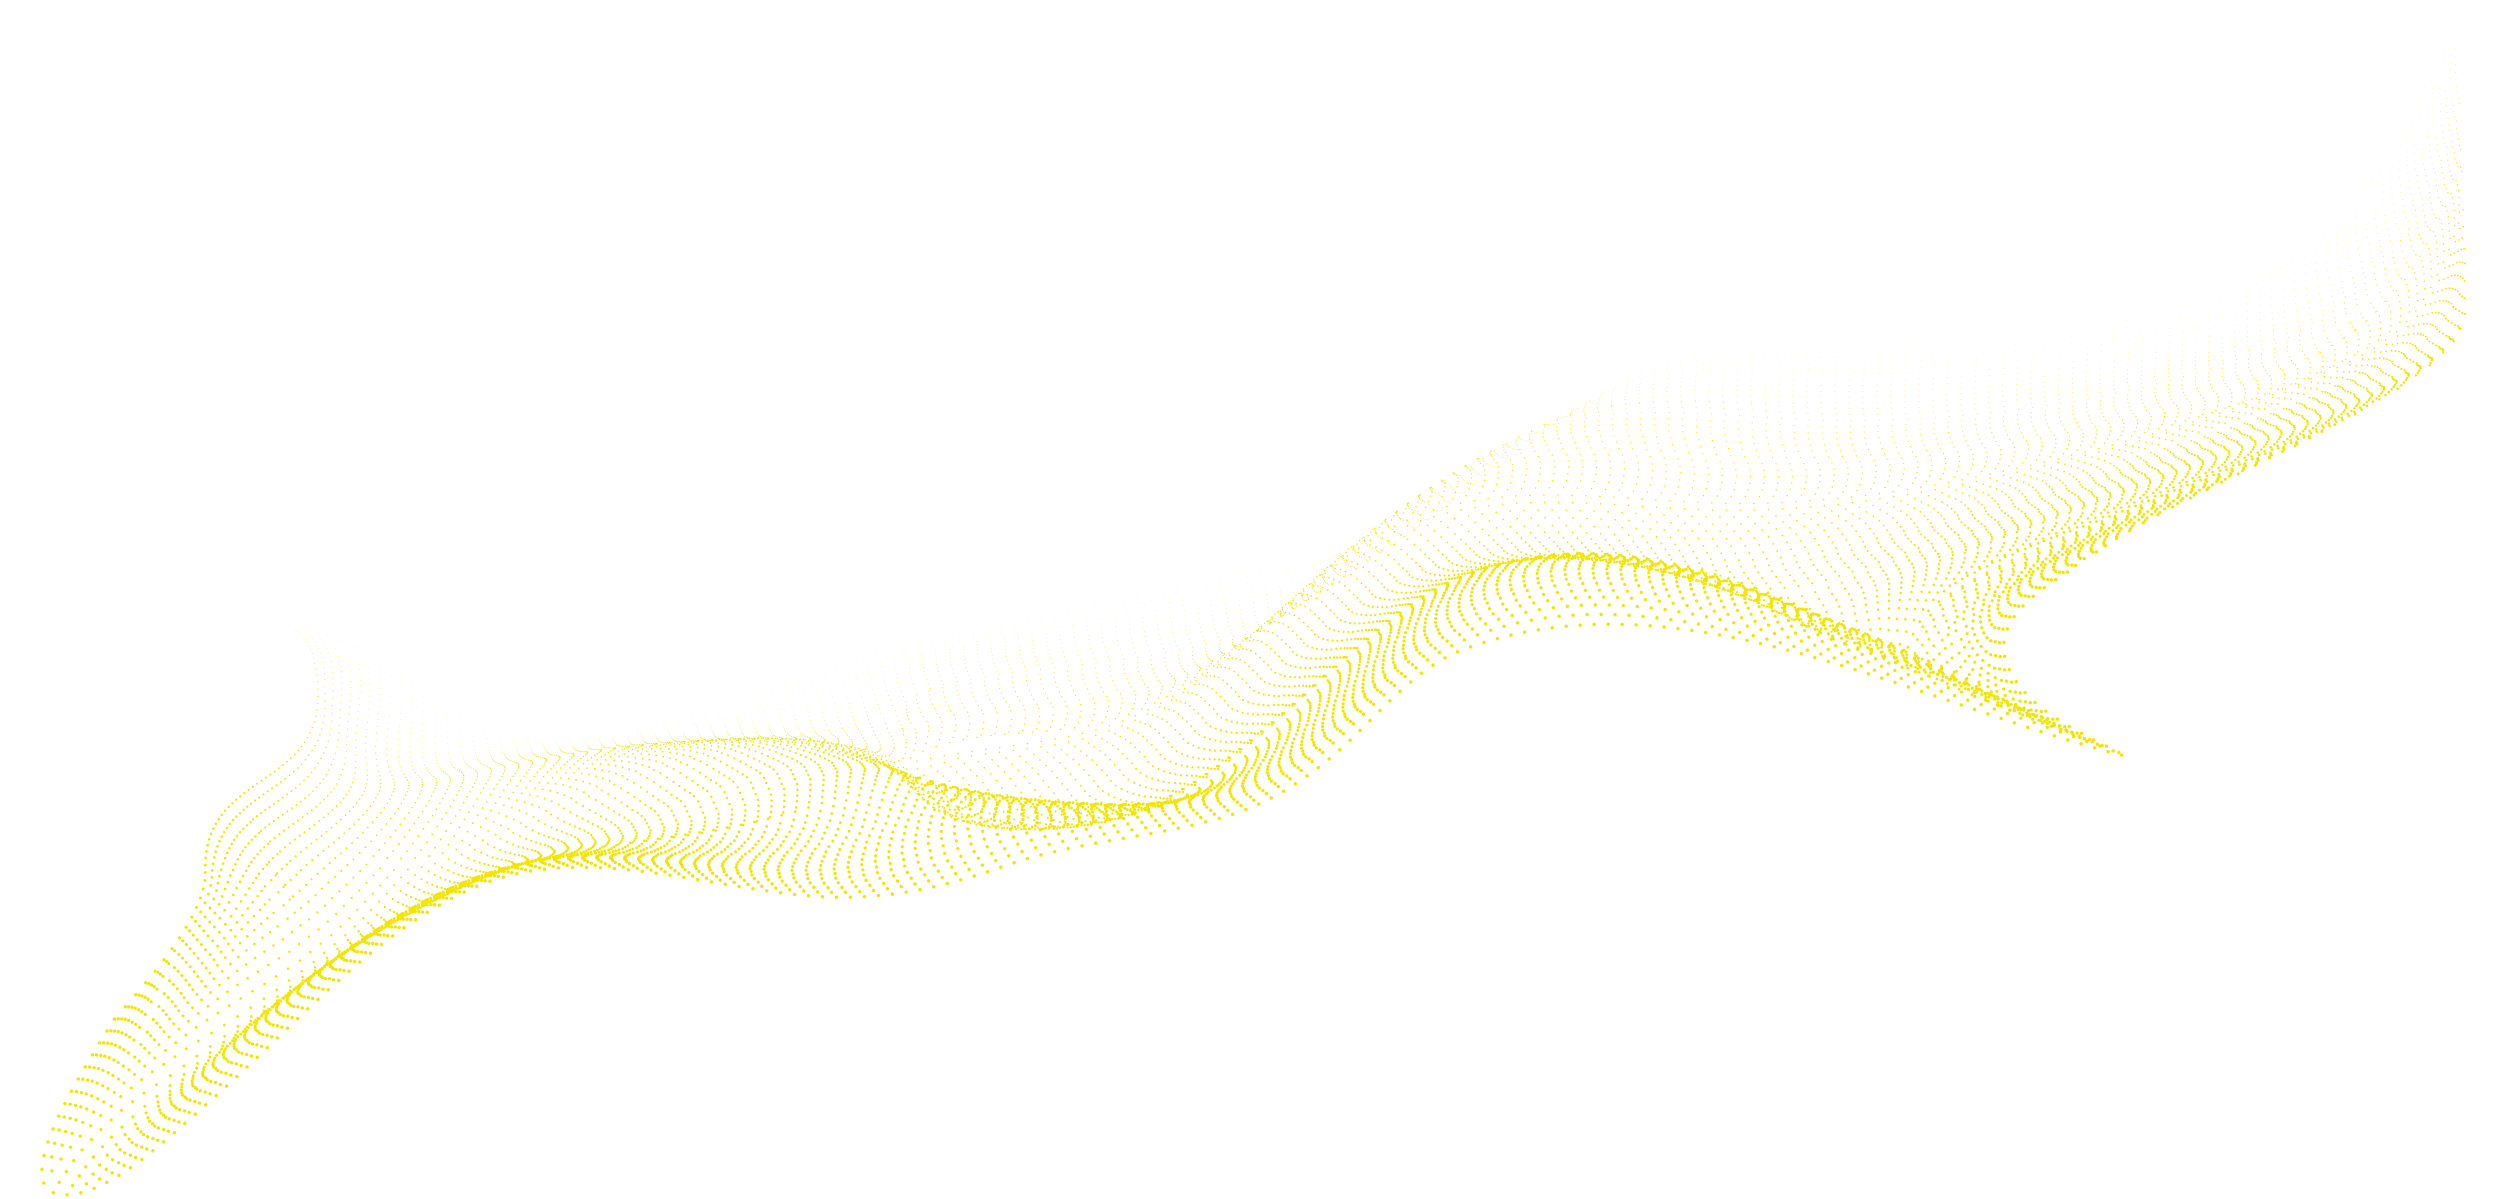<svg xmlns="http://www.w3.org/2000/svg" width="1428" height="685"><g fill="none" fill-rule="evenodd" stroke="#F3E500" stroke-linecap="round" stroke-linejoin="round" stroke-dasharray="0 7.998"><path stroke-width=".25" d="M163.602 356.59c37.635 7.262 60.808 26.043 91.848 46.767 46.024 30.726 117.951 13.21 164.695-1.994 32.924-10.708 63.64-27.602 99.027-32.207 29.581-3.85 58.097-11.835 86.778-19.85 50.04-13.985 101.755-19.545 151.633-32.926 65.055-17.453 110.526-66.744 167.157-98.06 62.497-34.562 148.107-18.275 217.854-24.083 58.688-4.886 114.107-16.543 162.514-51.504 45.823-33.095 81.288-82.417 97.967-136.548"/><path stroke-width=".275" d="M165.198 357.477c13.215 2.777 26.21 6.535 38.384 12.468 19.476 9.49 33.274 25.435 51.223 36.968 45.488 29.23 118.463 10.91 164.668-2.356 32.989-9.47 63.844-28.57 98.756-33.665 28.558-4.168 56.186-11.065 84.065-18.5 50.184-13.382 102.2-18.671 152.096-31.989 65.003-17.349 109.586-66.717 165.606-98.687 31.428-17.937 66.914-19.477 102.7-20.202 38.331-.775 76.692-.633 114.944-3.566 60.004-4.598 118.064-15.082 167.616-50.972 45.764-33.146 81.3-82.285 97.971-136.423"/><path stroke-width=".299" d="M166.765 358.436c12.676 2.945 25.098 7.044 36.59 13.221 19.031 10.232 32.448 27.195 50.58 38.52 44.856 28.021 119.065 8.763 164.622-2.761 33.028-8.355 63.806-28.823 98.003-34.574 27.707-4.66 54.734-10.477 81.995-17.419 51.047-13 104.348-17.9 154.857-31.814 63.692-17.541 106.962-66.446 161.549-98.553 30.651-18.027 65.662-19.71 100.779-20.36 38.003-.699 76.035-.333 113.98-2.903 61.932-4.196 124.44-13.263 175.668-50.555 45.69-33.261 81.319-82.13 97.993-136.318"/><path stroke-width=".324" d="M168.295 359.484c35.966 9.36 54.197 35.637 84.565 53.777 15.91 9.505 33.067 11.373 51.295 11.019 37.832-.735 77.038-6.256 113.252-14.322 25.616-5.705 48.7-15.263 72.695-26.49 8.418-3.94 16.595-6.845 25.694-8.665 26.41-5.28 52.663-10.002 78.89-16.384 51.027-12.417 104.434-17.026 154.817-30.868 63.652-17.489 106.119-66.519 160.164-99.203 31.531-19.068 67.836-20.084 104.105-20.58 37.615-.516 75.242-.126 112.806-2.536 62.086-3.983 127.518-12.122 178.978-49.695 45.608-33.3 81.317-82.085 97.975-136.252"/><path stroke-width=".349" d="M169.781 360.637c34.768 10.225 51.904 38.338 81.807 55.493 15.643 8.974 32.65 10.17 50.336 9.622 38.088-1.177 77.341-6.343 114.116-13.546 26.14-5.12 50.688-12.573 74.533-25.266 8.02-4.269 15.696-7.893 24.532-10.042 24.923-6.059 50.595-9.695 75.635-15.514 50.898-11.832 104.413-16.047 154.533-29.929 63.623-17.623 105.276-66.596 158.871-99.857 30.78-19.1 66.628-20.307 102.276-20.724 38.906-.455 77.816.187 116.677-2.183 62.018-3.784 131.095-11.03 182.593-48.838 45.526-33.422 81.33-81.994 97.995-136.203"/><path stroke-width=".373" d="M171.215 361.918c33.356 11.145 49.483 40.768 78.915 56.92 14.826 8.136 31.176 8.942 47.727 8.34 38.874-1.414 78.838-6.501 116.614-13 26.525-4.563 53.32-10.186 77.173-23.805 7.78-4.443 14.79-8.901 23.46-11.388 23.145-6.644 48.06-9.413 71.59-14.654 51.553-11.485 106.309-15.056 156.806-29.711 62.224-18.059 102.711-66.604 154.929-99.81 30.447-19.362 66.323-20.556 101.798-20.874 38.867-.35 77.732.483 116.565-1.668 62.498-3.461 137.015-9.627 189.05-48.063 45.426-33.554 81.322-81.955 97.996-136.19"/><path stroke-width=".398" d="M172.59 363.34c31.77 12.109 46.953 42.792 75.917 57.98 14.603 7.657 30.833 7.893 46.928 7.113 39.092-1.893 79.043-6.758 117.28-12.536 26.169-3.956 55.691-7.782 79.272-21.4 7.71-4.454 14.052-10.091 22.544-13.13 21.232-7.598 46.116-9.413 68.116-14.113 51.306-10.964 105.903-14.216 156.08-28.793 62.21-18.075 102.023-66.811 153.822-100.47 29.788-19.356 65.186-20.761 100.103-21.008 38.347-.272 76.692.783 115.016-1.039 63.834-3.034 144.917-8.063 198.343-47.35 45.387-33.376 81.36-82.143 97.978-136.214"/><path stroke-width=".423" d="M173.9 364.923c30.034 13.086 44.293 44.518 72.841 58.667 14.924 7.396 31.527 6.988 47.756 5.91 38.788-2.573 78.12-7.053 116.29-12.12 26.178-3.476 57.702-5.96 81.545-19.128 7.836-4.326 13.924-11.02 22.243-14.539 19.253-8.14 43.732-9.39 64.05-13.555 50.123-10.275 103.162-13.473 152.287-27.087 63.634-17.634 103.428-67.698 155.624-101.923 30.611-20.072 67.26-21.079 103.438-21.163 36.144-.083 72.277 1.012 108.412-.423 66.042-2.626 151.57-7.257 207.721-46.554 45.673-31.964 81.663-83.009 98.035-136.264"/><path stroke-width=".447" d="M175.134 366.686c28.2 14.06 41.58 45.841 69.694 59.063 14.744 6.935 31.262 6.048 47.1 4.817 38.945-3.028 78.255-7.413 116.775-11.917 26.457-3.092 58.506-4.655 83.098-16.632 8.451-4.116 14.138-11.391 22.351-15.594 17.286-8.849 41.676-9.649 60.408-13.35 49.742-9.829 102.452-12.68 151.142-26.207 63.654-17.685 102.85-67.986 154.723-102.58 30.018-20.02 66.16-21.269 101.851-21.281 37.242-.014 74.455 1.324 111.69-.063 67.185-2.503 153.743-7.453 211.875-45.476 46.177-30.204 82.332-83.91 98.453-136.358"/><path stroke-width=".472" d="M176.287 368.645c26.256 15.003 38.828 46.825 66.484 59.161 14.003 6.247 29.856 5.206 44.743 3.933 39.677-3.399 79.558-7.944 118.962-12.014 27.258-2.814 59.568-3.767 85.362-14.614 9.449-3.974 14.158-11.056 22.43-16.059 15.383-9.3 39.08-9.774 56.198-13.049 48.347-9.246 99.477-12.029 146.926-24.568 65.193-17.228 104.352-68.478 156.853-104.025 29.508-19.98 65.11-21.46 100.356-21.394 38.256.073 76.486 1.69 114.74.34 69.281-2.445 153.94-8.574 215.248-44.452 47.359-27.715 83.892-84.594 99.857-136.433"/><path stroke-width=".496" d="M177.351 370.82c24.304 15.79 36.089 47.407 63.264 58.88 13.87 5.855 29.664 4.434 44.25 3.02 39.778-3.853 79.586-8.449 119.256-12.091 28.05-2.576 59.81-3.27 86.845-12.47 10.966-3.732 14.485-10.047 23.059-16.034 13.956-9.743 36.323-10.192 52.43-13.183 47.845-8.883 98.504-11.3 145.414-23.745 65.238-17.307 103.88-68.843 156.159-104.67 28.98-19.86 64.177-21.615 98.956-21.502 37.587.123 75.14 1.929 112.733.884 72.999-2.03 157.036-9.357 222.979-43.564 48.87-25.351 85.968-84.774 101.903-136.511"/><path stroke-width=".521" d="M178.319 373.228c22.237 16.538 33.442 47.593 60.062 58.22 14.332 5.719 30.687 3.662 45.593 2.014 39.252-4.338 78.374-8.847 117.68-12.084 28.81-2.373 60.133-2.945 88.27-10.523 12.356-3.328 15.078-8.623 23.99-15.441 13.085-10.013 32.85-10.658 48.59-13.51 47.292-8.567 97.4-10.61 143.734-22.957 65.285-17.399 103.462-69.252 155.57-105.303 56.035-38.77 142.775-18.853 208.311-20.217 75.954-1.581 160.215-9.896 229.798-42.672 50.902-23.977 88.574-83.773 104.834-136.56"/><path stroke-width=".546" d="M179.183 375.887c20.134 17.14 30.888 47.455 56.861 57.251 14.248 5.374 30.562 3.035 45.25 1.257 39.296-4.753 78.3-9.444 117.795-12.399 34.428-2.578 87.437 2.664 114.084-21.795 12.44-11.418 28.804-12.331 45.514-15.307 47.643-8.488 98.154-9.919 144.636-23.06 63.862-18.054 101.167-69.428 152.29-105.067 56.286-39.238 143.655-18.697 209.649-19.94 76.876-1.449 160.12-10.723 231.3-41.655 53.345-23.183 91.53-82.044 108.341-136.615"/><path stroke-width=".57" d="M179.938 378.815c18.014 17.564 28.49 46.928 53.67 55.971 13.618 4.89 29.178 2.57 43.14.802 39.94-5.06 79.51-10.307 119.694-13.088 30.42-2.105 61.584-2.894 91.815-7.333 11.376-1.67 17.244-3.82 25.248-11.027 12.483-11.24 23.44-13.038 41.406-16.21 47.009-8.3 96.8-9.324 142.65-22.364C761.467 347.391 798.418 295.65 849.48 259.9c56.594-39.623 144.468-18.478 210.837-19.63 77.664-1.35 159.593-11.603 232.114-40.713 56.243-22.576 95.117-79.677 112.625-136.637"/><path stroke-width=".595" d="M180.572 382.03c15.943 17.806 26.264 46.021 50.566 54.304 13.593 4.633 29.121 2.125 42.964.239 39.927-5.44 79.44-11.037 119.626-13.66 31.17-2.034 62.837-2.799 93.99-6.02 10.818-1.117 18.352-1.939 26.238-9.075 4.384-3.97 3.802-7.533 10.093-10.792 7.71-3.994 18.758-4.52 27.144-6.005 47.302-8.37 97.577-8.66 143.54-22.502 62.047-18.685 98.808-70.455 148.703-105.468 55.901-39.228 141.862-18.61 207.425-19.274 79.376-.805 162.362-11.59 236.926-39.827 59.423-22.503 99.008-76.777 117.422-136.67"/><path stroke-width=".62" d="M181.08 385.55c13.881 17.888 24.288 44.76 47.578 52.249 14.13 4.545 30.255 1.695 44.512-.438 39.313-5.883 78.209-11.607 117.791-14.108 31.583-1.993 63.498-2.866 95.206-4.784 8.915-.538 20.593.053 27.575-6.586 4.115-3.913 3.358-8.14 8.802-11.702 6.509-4.257 17.735-4.692 25.125-6.017 46.592-8.355 95.986-8.182 141.288-21.92 62.088-18.829 98.616-71.007 148.56-106.02 55.349-38.801 139.254-18.676 204.087-18.954 80.94-.345 164.404-11.74 240.874-38.954 45.157-16.07 73.066-40.368 97.384-80.862 10.52-17.52 19.468-36.251 25.497-55.812"/><path stroke-width=".644" d="M181.456 389.393c11.756 17.776 22.65 43.106 44.66 49.875 14.156 4.353 30.278 1.418 44.493-.832 39.247-6.21 78.02-12.418 117.548-14.891 32.264-2.02 64.841-2.926 97.328-3.764 8.362-.216 21.61 1.391 28.357-4.639 3.406-3.044 2.577-7.865 6.333-11.02 5.802-4.876 17.15-5.459 24.188-6.755 44.763-8.24 92.122-7.84 135.86-20.502 63.926-18.508 100.397-71.701 151.528-107.438 55.801-39 139.79-18.494 205.111-18.682 80.646-.232 163.364-12.059 239.86-38.054 47.284-16.07 77.27-37.834 102.85-80.159 10.714-17.724 19.829-36.703 25.942-56.53"/><path stroke-width=".669" d="M181.69 393.578c10.292 17.413 20.92 40.879 41.83 47.17 13.511 4.067 29.058 1.36 42.616-.822 39.901-6.42 79.016-13.559 119.192-16.123 32.576-2.078 65.539-3.097 98.414-2.895 8.106.051 22.758 2.671 29.752-2.446 3.85-2.819 2.376-7.758 5.762-10.818 5.447-4.924 15.097-5.656 21.913-6.994 43.974-8.625 90.31-7.472 133.39-20.043 63.974-18.666 100.325-72.321 151.614-107.94 55.836-38.777 138.678-18.452 203.921-18.406 80.892.057 163.35-12.208 240.347-37.215 27.36-8.885 59.315-19.026 80.086-40.022 11.414-11.538 20.835-26.307 29.196-40.148 10.707-17.725 19.829-36.692 25.942-56.512"/><path stroke-width=".694" d="M181.719 397.828c9.532 16.921 19.094 38.482 39.238 44.365 13.59 3.968 29.161 1.28 42.76-1.003 39.797-6.68 78.706-14.475 118.775-17.14 31.805-2.114 64.158-3.317 96.31-2.317 8.292.259 27.124 4.585 34.729-.546 4.017-2.71 2.235-7.317 5.428-10.32 4.935-4.638 12.84-5.533 19.143-6.851 42.133-8.82 86.237-7.228 127.783-18.767 66.037-18.338 102.282-73.044 154.927-109.304 56.364-38.819 138.987-18.19 204.751-18.13 80.27.074 161.49-12.612 238.127-36.431 28.623-8.897 62.987-18.928 85.797-39.483 12.543-11.303 22.213-27.041 30.848-41.441 10.493-17.505 19.455-36.201 25.482-55.734"/><path stroke-width=".718" d="M181.494 401.826c8.845 16.552 17.46 36.268 36.96 41.795 14.359 4.069 30.58 1.157 44.9-1.438 38.93-7.056 77.084-15.089 116.311-17.875 32.005-2.274 64.728-3.5 97.136-1.895 7.962.395 28.866 5.886 36.274 1.418 4.366-2.633 2.232-6.129 5.304-9.12 4.773-4.65 10.47-5.697 16.936-7.243 41.065-9.817 84.376-7.024 125.146-18.446 66.074-18.509 102.337-73.733 155.242-109.75 56.018-38.134 136.33-18.404 201.506-17.899 80.661.626 162.218-12.416 239.389-35.636 31.168-9.38 67.144-19.758 92.941-40.605 13.245-10.704 22.757-26.559 31.394-41.068 10.29-17.286 19.095-35.723 25.036-54.977"/><path stroke-width=".743" d="M181.03 405.586c8.189 16.264 15.974 34.218 34.897 39.52 14.494 4.064 30.766 1.271 45.206-1.432 38.776-7.259 76.663-16.071 115.725-19.079 32.178-2.476 65.238-3.749 97.868-1.656 8.424.54 29.882 6.991 37.825 3.184 8.813-4.223 7.286-11.623 20.21-15.105 39.875-10.744 82.55-6.93 122.435-18.204 66.111-18.686 102.461-74.446 155.68-110.161 55.722-37.397 133.781-18.528 198.395-17.706 80.887 1.028 162.283-12.343 239.832-34.886 53.3-15.496 102.187-31.84 131.536-80.9 10.473-17.508 19.454-36.185 25.483-55.713"/><path stroke-width=".768" d="M180.34 409.12c7.565 16.07 14.678 32.35 33.1 37.516 14.65 4.107 30.994 1.485 45.595-1.324 38.597-7.428 76.192-17.094 115.054-20.379 31.213-2.637 63.473-3.993 95.196-1.858 11.735.79 29.247 6.896 40.791 4.805 9.975-1.807 8.925-9.377 20.456-13.2 39.007-12.93 82.932-7.06 122.515-19.012 64.582-19.503 100.664-74.8 153.315-109.575 55.888-36.913 132.65-18.523 197.248-17.52 80.19 1.243 160.715-12.405 237.712-34.183 53.667-15.18 109.598-30.853 139.47-80.863 10.462-17.517 19.45-36.188 25.482-55.719"/><path stroke-width=".792" d="M179.436 412.443c6.953 15.988 13.596 30.58 31.516 35.804 15.418 4.495 32.718 1.569 48.057-1.498 37.733-7.545 74.403-17.838 112.361-21.408 31.277-2.94 63.787-4.376 95.652-2.016 13.417.994 29.012 6.563 42.266 6 11.698-.497 7.652-5.819 19.214-10.873 11.558-5.05 27.455-4.936 39.765-6.397 26.845-3.19 53.91-4.63 79.915-12.556 64.613-19.69 100.95-75.526 154.012-109.902 57.477-37.237 135.402-17.95 201.537-17.28 77.417.78 155.141-12.99 229.556-33.592 53.129-14.71 117.16-29.957 147.232-80.107 10.637-17.738 19.789-36.65 25.907-56.448"/><path stroke-width=".817" d="M178.334 415.567c6.296 15.945 12.758 29.133 30.247 34.337 15.626 4.65 33.037 2.008 48.62-1.177 37.507-7.667 73.83-18.93 111.52-22.886 31.307-3.284 64.02-4.834 96-2.342 14.851 1.156 29.119 5.455 43.722 7.006 13.75 1.462 6.405-1.789 18.32-8.157 10.227-5.463 26.612-5.097 37.796-6.441 26.557-3.193 53.291-4.637 79.007-12.545 64.647-19.885 101.316-76.262 154.839-110.19 57.261-36.298 132.903-18.146 198.504-17.163 76.957 1.153 154.047-12.93 228.095-32.973 53.297-14.427 125.789-29.798 156.11-80.775 10.43-17.535 19.428-36.2 25.465-55.731"/><path stroke-width=".842" d="M177.045 418.506c5.643 15.88 12.124 28.022 29.246 33.143 15.936 4.766 33.321 2.573 49.268-.744 37.257-7.753 73.218-20.062 110.592-24.453 47.808-5.619 94.53-5.1 142.223 5.256 13.924 3.023 5.908 1.372 16.886-5.343 9.456-5.782 26.41-5.394 36.77-6.663 27.014-3.305 54.197-4.786 80.264-13.32 62.754-20.544 99.935-76.86 152.73-109.556 57.48-35.596 131.742-18.157 197.316-17.055 75.652 1.272 151.375-13.029 224.216-32.419 52.817-14.06 134.208-29.74 164.71-80.702 10.473-17.496 19.431-36.246 25.465-55.759"/><path stroke-width=".866" d="M175.584 421.274c5.01 15.958 11.735 27.003 28.51 32.224 16.176 5.034 33.737 3.235 50.002-.197 36.987-7.805 72.567-21.222 109.582-26.107 44.722-5.901 99.235-10.793 143.804 5.283 15.077 5.437 5.888 3.192 16.68-1.947 33.695-16.04 78.527-8.475 114.088-20.224 62.828-20.758 100.467-77.556 153.835-109.743 57.29-34.552 129.494-18.377 194.543-17.012 74.687 1.566 149.405-12.972 221.344-31.871 38.749-10.18 77.597-21.792 114.304-38 23.088-10.195 45.981-21.398 59.574-43.358 10.534-17.018 19.105-35.939 25.033-55.068"/><path stroke-width=".891" d="M173.963 423.882c4.356 16.082 11.606 26.226 28.041 31.582 16.43 5.354 34.2 4.01 50.823.467 36.695-7.82 71.883-22.412 108.49-27.843 43.982-6.524 101.406-12.763 145.232 4.955 2.446.99 9.729 6.605 12.417 6.415 1.97-.138 2.047-4.063 4.447-4.616 36.355-8.388 75.581-8.721 111.131-20.575 62.913-20.977 101.084-78.241 155.076-109.879 57.538-33.715 128.479-18.401 193.48-16.972 72.956 1.605 145.91-13.144 216.194-31.423 39.507-10.275 78.993-21.994 116.678-37.809 23.718-9.954 51.19-21.348 66.032-43.458 11.004-16.39 19.192-36.268 25.032-55.111"/><path stroke-width=".915" d="M172.196 426.345c3.57 16.242 11.831 25.732 27.84 31.22 16.698 5.724 34.709 4.898 51.729 1.249 36.385-7.803 71.172-23.636 107.318-29.66 43.775-7.295 102.773-14.257 146.496 4.279 9.712 4.117 10.735 6.355 17.472 5.867 9.232-.665 20.96-6.114 30.702-7.465 26.086-3.617 52.278-5.093 77.454-13.565 63.014-21.203 101.788-78.908 156.453-109.96 57.772-32.817 127.527-18.428 192.463-16.967 71.023 1.597 142.028-13.363 210.445-31.038 40.117-10.364 80.132-22.164 118.62-37.613 24.503-9.838 56.28-21.47 72.77-43.538 11.621-15.555 19.492-36.67 25.23-55.177"/><path stroke-width=".94" d="M170.296 428.676c2.867 16.435 12.257 25.478 27.906 31.138 16.976 6.138 35.267 5.903 52.723 2.151 36.058-7.748 70.441-24.895 106.066-31.552 43.395-8.109 105.158-16.322 148.61 3.683 7.12 3.279 12.013 8.726 18.039 9.204 5.72.455 18.792-5.835 25.416-6.876 25.582-4.017 51.315-5.11 76.15-13.094 64.685-20.793 104.772-80.055 161.03-110.997 57.948-31.872 126.648-18.451 191.496-17 68.893 1.54 137.763-13.633 204.103-30.714 40.586-10.451 81.01-22.31 120.13-37.418 26.123-10.088 60.003-21.722 79.08-43.594 12.775-14.646 20.561-36.773 26.295-55.267"/><path stroke-width=".965" d="M168.277 430.888c2.158 16.655 12.958 25.499 28.241 31.337 51.858 19.812 110.203-20.218 158.536-30.34 43.28-9.064 105.935-17.903 149.572 2.337 6.645 3.082 13.507 11.862 19.659 12.622 5.45.672 17.353-5.119 23.29-6.129 25.223-4.292 50.62-5.327 75.14-13.285 64.82-21.033 105.637-80.693 162.667-110.968 57.927-30.75 124.798-18.6 189.255-17.105 67.051 1.555 133.986-13.814 198.516-30.436 41.984-10.811 83.786-23.03 124.353-38.39 27.355-10.36 58.922-21.61 80.894-41.717 15.115-13.833 23.096-36.769 29.094-56.112"/><path stroke-width=".989" d="M166.15 432.994c1.457 16.887 13.925 25.825 28.845 31.823 53.071 21.333 109.21-19.724 158.293-31.226 43.513-10.198 106.042-19.293 150.34.643 7.714 3.472 14.462 13.842 21.405 15.695 4.871 1.3 16.552-3.891 21.513-4.83 24.848-4.698 49.911-5.582 74.135-13.516 64.985-21.283 106.635-81.42 164.447-110.876 59.105-30.115 123.15-18.611 188.478-17.218 64.503 1.378 128.916-14.216 190.94-30.253 42.19-10.906 84.167-23.153 125.087-38.188 29.242-10.745 61.301-22.226 86.05-41.742 17.414-13.73 25.536-35.517 31.962-56.24"/><path stroke-width="1.014" d="M163.932 435.007c.644 17.14 15.264 26.45 29.716 32.594 54.342 23.107 108.208-18.988 158.062-32.052 43.56-11.417 104.76-20.443 149.717-1.878 9.773 4.035 16.123 16.015 24.413 18.934 5.937 2.091 17.039-2.509 22.6-3.48 24.755-4.32 49.782-6.017 73.696-14.353 63.477-22.13 105.69-80.18 163.117-109.864 60.17-31.099 122.273-18.785 188.022-17.208 61.642 1.476 123.641-14.736 182.795-30.146 71.272-18.566 154.63-37.107 216.134-79.74 20.028-13.882 28.6-33.828 35.594-56.385"/><path stroke-width="1.039" d="M161.624 436.943c.14 17.458 16.709 27.307 30.93 33.639 55.707 24.805 107.04-17.997 157.778-32.8 43.353-12.651 104.679-22.338 150.014-4.264 8.196 3.266 14.007 7.415 20.108 13.45 2.412 2.386 3.05 6.357 6.329 7.88 5.908 2.742 16.104-.61 21.888-1.445 24.327-3.513 49.126-6.178 72.417-14.367 63.458-22.308 107.275-79.833 164.46-110.384 60.339-32.236 121.696-19.536 187.714-16.828 58.469 2.398 118.601-15.22 174.5-29.95 73.36-19.33 155.274-38.76 220.249-79.536 22.617-14.194 32.305-31.925 39.939-56.545"/><path stroke-width="1.063" d="M159.27 438.81c-.368 17.82 18.36 28.41 32.331 34.992 56.267 26.508 106.681-16.959 157.568-33.495 43.028-13.983 104.367-24.384 150.088-6.98 8.463 3.22 15.368 7.404 21.464 13.99 2.53 2.732 3.723 7.46 7.092 9.39 5.956 3.417 15.373 1.03 21.588.404 23.96-2.419 48.427-5.682 71.187-13.75 63.716-22.58 108.351-79.995 165.419-111.413 60.108-33.093 121.466-21.022 187.467-16.335 55.183 3.919 113.655-15.352 166.194-29.415 74.884-20.041 155.813-40.276 223.482-79.322 24.892-14.364 36.708-30.12 44.952-56.72"/><path stroke-width="1.088" d="M156.853 440.627c-.757 18.178 20.125 29.78 33.949 36.645 55.974 27.8 106.973-15.9 157.437-34.124 42.384-15.307 102.606-26.16 148.593-10.478 8.846 3.016 17.126 7.139 23.534 14.068 3.093 3.345 4.763 8.884 8.587 11.45 5.87 3.942 14.183 2.542 20.81 2.162 22.865-1.316 46.312-4.487 68.05-11.771 65.704-22.017 110.87-80.999 168.807-113.758 60.444-34.176 122.125-22.048 188.595-15.593 51.709 5.022 107.505-15.287 156.598-28.692 76.373-20.852 157.29-41.864 227.28-79.855 25.981-14.103 40.589-28.497 49.163-56.16"/><path stroke-width="1.113" d="M154.397 442.403c-1.012 18.647 22.106 31.39 35.9 38.58 54.73 28.536 107.985-14.891 157.256-34.66 41.817-16.775 101.835-28.528 148.142-13.835 9.23 2.929 18.147 7.066 24.88 14.2 3.456 3.663 5.462 9.75 9.561 12.673 19.862 14.173 69.177-.675 88.153-6.916 66.125-21.752 111.328-81.66 169.09-115.147 60.267-34.94 122.354-23.435 188.772-14.824 48.908 6.34 101.788-14.632 148.127-27.603 77.027-21.561 157.283-43.14 228.846-79.628 26.998-13.765 46.292-27.33 55.284-56.356"/><path stroke-width="1.137" d="M151.913 444.154c-1.113 19.379 24.289 33.005 38.18 40.802 17.993 10.1 32.943 15.285 53.595 9.723 35.779-9.635 70.964-30.391 103.441-44.824 41.175-18.298 100.83-31.077 147.437-17.512 19.887 5.789 22.848 16.72 36.822 27.888 19.63 15.687 68.152 1.867 87.643-4.431 66.48-21.473 111.694-82.263 169.242-116.398 60.122-35.66 122.813-24.734 189.156-13.95 46.514 7.562 95.623-13.538 139.66-26.24 77.28-22.293 156.882-44.3 229.532-79.396 27.3-13.188 52.659-26.591 61.938-56.563"/><path stroke-width="1.162" d="M149.417 445.891c-1.078 20.31 26.473 34.595 40.618 43.34 16.908 10.457 29.913 15.35 49.774 9.97 36.553-9.906 73.69-29.72 107.172-45.44 41.539-19.502 99.591-33.811 146.47-21.502 20.998 5.514 24.656 16.473 39.254 28.559 20.169 16.698 66.549 4.452 87.325-2.141 66.766-21.187 111.965-82.812 169.267-117.518 60.014-36.349 123.48-25.921 189.733-12.977 44.574 8.71 89.035-12 131.26-24.624 77.155-23.068 156.041-45.357 229.34-79.159 26.302-12.13 60.502-26.362 69.082-56.78"/><path stroke-width="1.187" d="M146.921 447.628c-.794 21.06 28.585 36.473 42.846 46.388 16.142 11.224 28.104 15.024 47.537 9.256 37.265-11.062 75.14-29.398 109.828-45.432 42.642-19.711 101.535-38.072 149.57-24.51 18.58 5.247 24.225 16.49 37.356 27.84 19.783 17.099 62.503 7.32 84.517.86 68.405-20.074 114.092-83.796 171.863-119.437 59.985-37.007 124.338-26.972 190.495-11.913 43.107 9.812 82.084-10.01 122.99-22.767 76.663-23.91 154.725-46.333 228.273-78.92 24.497-10.855 69.168-26.827 76.668-57.006"/><path stroke-width="1.211" d="M144.44 449.38c-.302 21.635 30.214 38.247 44.44 49.59 15.18 12.102 26.813 14.417 45.572 8.336 38.103-12.352 76.233-30.48 112.645-45.745 44.334-18.589 98.782-40.635 148.647-28.241 19.38 4.816 26.16 15.906 39.742 27.954 20.143 17.868 61.66 9.33 84.564 2.738 68.573-19.739 114.187-84.217 171.637-120.284 59.982-37.656 125.364-27.868 191.429-10.768 42.098 10.896 74.878-7.564 114.918-20.684 75.803-24.837 152.908-47.243 226.336-78.684 25.465-10.903 74.274-27.165 84.647-57.237"/><path stroke-width="1.236" d="M141.976 451.16c.127 21.779 31.484 40.392 45.46 52.872 14.273 12.744 25.76 13.823 43.84 7.274 38.906-14.091 77.012-31.856 115.451-46.337 45.926-17.304 96.872-42.447 148.08-31.546 20.085 4.275 28.096 15.181 42.153 27.751 20.614 18.432 60.95 11.153 84.775 4.422 68.684-19.404 114.193-84.578 171.304-121.008 60.584-38.645 127.237-28.247 193.661-9.213 14.56 4.172 29.26 8.732 44.334 4.585 20.805-5.724 41.226-16.221 61.67-23.322 73.931-25.678 149.264-47.751 221.66-77.68 29.458-12.177 77.702-27.646 94.335-58.217"/><path stroke-width="1.261" d="M139.57 452.978c.907 21.974 32.128 42.289 45.893 56.219 13.344 13.506 25.017 12.862 42.343 6.079 39.71-15.548 77.889-33.475 118.235-47.196 46.959-15.97 96.055-43.5 147.854-34.42 20.702 3.63 30.026 14.278 44.579 27.237 21.137 18.824 60.427 12.772 85.143 5.914 68.743-19.07 114.11-84.884 170.862-121.609 60.701-39.281 128.557-28.817 194.913-7.897 13.833 4.36 28.66 10.196 43.301 6.57 18.606-4.607 37.172-16.152 55.207-22.854 72.28-26.855 146.403-48.559 217.945-77.448 32.886-13.279 79.407-28.258 101.625-58.415"/><path stroke-width="1.285" d="M137.21 454.85c.558 7.54 4.974 13.71 9.534 19.476 11.026 13.941 24.517 26.698 36.249 40.134 12.41 14.214 24.58 11.704 41.07 4.756 40.482-17.054 78.791-35.282 120.994-48.303 47.323-14.602 95-43.058 146.383-37.042 22.566 2.641 32.382 12.951 48.597 26.587 22.8 19.176 62.22 14.094 88.404 6.442 67.409-19.697 111.766-84.75 167.564-121.31 61.395-40.228 130.71-28.899 197.479-6.115 13.235 4.518 28.029 11.237 42.28 7.896 16.197-3.798 32.344-15.703 47.901-21.946 69.563-27.917 141.702-48.987 211.456-76.457 36.313-14.302 83.044-29.4 110.26-59.365"/><path stroke-width="1.31" d="M134.917 456.79c.931 7.99 5.79 14.567 10.727 20.662 11.455 14.144 22.972 28.297 34.412 42.36 11.858 14.579 24.096 10.502 40.02 3.318 41.208-18.59 79.988-37.325 123.717-49.647 47.46-13.373 95.792-42.857 146.769-38.97 23.104 1.761 34.134 11.751 51.05 25.393 23.7 19.109 61.697 15.443 89.049 7.566 67.38-19.405 111.505-84.941 166.94-121.692 60.2-39.912 129.855-29.894 195.397-6.005 13.04 4.753 29.477 13.733 43.926 11.45 14.582-2.303 29.866-15.508 43.242-21.405 67.554-29.788 139.134-50.17 207.887-76.984 38.293-14.935 83.596-30.124 114.424-58.759"/><path stroke-width="1.335" d="M132.703 458.807c1.261 8.461 6.751 15.557 12.042 21.98 12.002 14.57 21.017 29.454 31.939 44.464 10.998 15.115 24.2 8.978 39.188 1.77 41.883-20.14 81.316-39.527 126.394-51.212 31.124-8.07 59.973-19.37 90.304-30.135 17.662-6.27 36.693-10.687 55.55-10.342 24.294.443 37.254 9.86 55.08 23.927 25.071 19.784 63.7 16.487 92.471 7.712 65.907-20.103 109.116-84.704 163.59-121.177 60.931-40.796 132.301-29.716 198.238-4.126 12.596 4.888 29.232 14.902 43.336 12.79 12.792-1.915 24.982-14.576 36.438-20.213 64.966-31.964 136.276-51.447 203.684-77.555 39.789-15.413 84.23-30.814 117.851-58.114"/><path stroke-width="1.359" d="M130.583 460.92c1.752 9.006 7.739 16.551 13.478 23.422 6.404 7.667 13.266 14.106 18.275 22.904 4.203 7.381 5.952 16.472 10.572 23.522 10.187 15.55 24.559 7.272 38.568.125 42.509-21.689 82.664-41.838 129.02-52.987 31.465-7.567 61.155-16.596 91.523-28.51 17.672-6.933 36.17-12.392 55.288-12.903 24.7-.656 38.877 8.184 57.51 22.036 26.039 19.358 63.562 17.46 93.354 8.475 65.792-19.845 108.698-84.783 162.805-121.343 61.84-41.789 134.785-29.245 201.238-2.148 11.995 4.89 29.2 16.111 42.836 14.097 11.078-1.635 20.713-13.64 30.165-18.944 60.194-33.777 130.29-51.954 194.487-76.562 42.166-16.165 87.857-32.1 124.719-59.003"/><path stroke-width="1.384" d="M128.57 463.14c2.249 9.627 8.88 17.56 15.036 24.995 6.641 8.019 12.508 14.698 16.778 24.428 3.23 7.359 4.104 17.032 8.373 23.797 9.84 15.588 24.78 5.595 38.153-1.612 43.093-23.227 84.016-44.237 131.593-54.954 31.005-6.986 62.05-13.491 91.992-25.703 17.803-7.262 35.051-14.32 54.435-16.033 25.254-2.233 41.8 5.653 61.525 19.687 26.054 18.542 61.942 18.015 91.8 9.688 66.989-18.684 110.047-84.974 164.482-122.033 61.843-42.1 135.427-29.124 201.704-1.212 11.605 4.888 29.96 17.52 43.276 16.55 10.899-.794 17.677-11.748 26.122-17.618 22.807-15.855 51.623-25.358 77.267-35.325 35.582-13.83 71.543-26.668 107.214-40.26 44.339-16.895 91.255-33.408 131.044-59.888"/><path stroke-width="1.408" d="M126.679 465.476c2.9 10.434 10.224 18.343 16.715 26.7 12.278 15.807 11.508 33.851 20.872 49.841 9.223 15.75 25.528 3.607 37.94-3.432 43.634-24.739 85.357-46.712 134.093-57.1 31.14-6.634 63.715-11.528 94.017-23.525 17.891-7.083 34.589-15.435 53.905-18.107 25.515-3.53 43.244 3.483 63.865 17.091 27.07 17.863 62.19 18.543 92.914 10.067 66.793-18.424 109.487-84.924 163.536-121.972 61.8-42.356 136.118-28.864 202.214-.324 11.689 5.047 32.411 20.028 45.892 18.982 9.715-.753 13.974-10.244 20.86-16.106 19.726-16.795 47.945-26.1 71.597-35.67 35.06-14.182 70.643-27.046 105.97-40.537 44.85-17.125 91.559-33.822 132.618-59.17"/><path stroke-width="1.433" d="M124.92 467.948c3.514 11.308 11.881 19.102 18.511 28.537 11.28 16.046 7.358 35.538 16.03 51.252 8.703 15.77 26.443 1.498 37.926-5.323 44.142-26.224 86.67-49.246 136.52-59.412 31.123-6.346 64.045-10.296 94.799-21.078 20.079-7.038 38.336-17.643 59.686-20.792 24.067-3.55 41.155 2.984 61.321 15.013 101.87 60.774 185.1-62.25 256.649-111.54 63.35-43.643 139.953-27.667 207.006 2.424 11.075 4.97 30.55 19.67 43.391 19.414 9.447-.188 11.471-7.963 17.55-14.342 16.872-17.698 44.168-27.17 66.153-36.466 33.4-14.125 67.475-26.626 101.327-39.609 45.832-17.575 92.965-34.635 135.646-59.224"/><path stroke-width="1.458" d="M123.309 470.566c4.2 11.91 13.54 20.027 19.753 30.71 9.453 16.25 3.244 37 11.314 52.235 8.286 15.64 27.496-.703 38.104-7.28 44.62-27.669 87.942-51.825 138.865-61.874 31.126-6.142 64.263-9.34 95.46-18.829 20.27-6.164 38.666-17.355 59.43-21.873 24.687-5.374 43.75-.162 65.111 11.717 105.338 58.576 182.714-59.977 256.86-111.254 63.372-43.825 140.559-27.075 207.499 3.251 11.094 5.026 33.851 22.777 46.558 21.91 8.379-.571 8.75-6.348 13.663-12.75 13.332-17.37 36.279-26.394 55.713-35.176 32.368-14.628 65.715-27.069 98.83-39.87 47.256-18.268 95.597-35.758 140.188-60.076"/><path stroke-width="1.482" d="M121.857 473.344c4.582 11.736 14.082 20.27 19.416 31.487 7.992 16.798.003 39.198 7.834 54.379 8.303 16.09 30.253-3.87 40.485-10.514 44.248-28.742 88.125-53.276 139.036-63.125 31.47-6.09 65.285-8.59 97.2-17.086 20.824-5.544 39.304-16.514 59.919-22.21 24.78-6.845 44.907-2.831 67.213 8.377 30.029 15.088 63.993 19.035 96.884 10.207 65.939-17.698 107.341-84.57 160.216-121.253 63.955-44.37 142.334-26.166 209.578 4.733 11.567 5.316 34.34 23.66 47.332 23.419 8.342-.155 6.973-3.777 11.271-10.965 10.775-18.024 31.357-26.961 49.683-35.746 31.79-15.239 64.903-27.74 97.711-40.575 46.356-18.134 93.524-35.451 137.766-58.444"/><path stroke-width="1.507" d="M120.58 476.293c5.164 12.058 14.985 21.24 19.267 33.693 5.531 16.083-3.652 41.109 3.714 55.084 8.212 15.579 31.458-6.186 41.066-12.647 44.678-30.05 89.278-55.834 141.15-65.766 31.432-6.02 65.425-7.888 97.63-15.18 21.513-4.871 39.834-14.385 60.345-21.652 25.234-8.939 46.99-6.566 70.8 4.183 31.703 14.312 66.624 19.014 100.725 9.206 64.362-18.51 104.64-83.996 156.637-120.121 64.51-44.821 144.016-25.152 211.585 6.174 12.301 5.702 34.605 23.982 48.391 24.782 8.653.502 5.493-1.04 9.286-9.126 8.195-17.47 23.533-25.774 40.255-34.542 29.278-15.35 60.348-27.37 91.02-39.585 48.054-19.138 96.923-37.015 143.266-60.132"/><path stroke-width="1.532" d="M119.489 479.429c5.751 12.607 15.27 22.02 18.344 35.916 3.35 15.147-6.868 42.628-.009 55.623 7.966 15.083 32.98-8.642 41.829-14.817 44.995-31.395 90.424-58.426 143.156-68.518 53.893-10.314 108.057-12.445 160.614-34.308 25.13-10.453 47.893-9.872 72.703.145 32.564 13.146 67.635 18.604 102.218 8.704 64.012-18.328 103.778-83.67 155.415-119.571 64.523-44.86 144.388-24.364 211.951 6.787 11.693 5.391 23.165 11.238 34.46 17.418 4.456 2.439 12.898 9.819 17.978 9.965 8.325.241 3.314.172 6.57-7.874 17.138-42.346 82.253-58.519 121.206-74.324 47.407-19.236 95.609-37.004 141.724-59.263"/><path stroke-width="1.556" d="M118.598 482.765c6.515 13.296 14.913 22.785 16.667 38.132 1.608 14.08-9.82 43.875-3.333 56 7.77 14.524 34.589-11.145 42.764-17.016 45.396-32.6 91.429-61 145.046-71.362 52.406-10.128 110.84-7.361 161.911-30.495 26.21-11.873 48.835-14.46 76.022-4.955 32.826 11.479 66.91 17.733 101.444 8.562 64.886-17.23 104.501-83.027 156.468-119.47 66.236-46.447 149.427-22.192 217.63 9.847a533.501 533.501 0 0 1 32.525 16.679c4.18 2.324 12.954 9.81 17.703 10.178 9.043.703 2.476 2.713 5.335-6.08 5.171-15.9 9.303-23.095 24.363-32.962 25.995-17.033 55.794-28.72 84.363-40.621 47.253-19.684 95.352-37.517 141.74-59.23"/><path stroke-width="1.581" d="M117.922 486.314c7.386 13.926 13.917 23.89 14.254 40.318.267 13.04-12.513 44.786-6.265 56.219 7.607 13.923 36.306-13.659 43.87-19.236 45.782-33.752 92.355-63.565 146.814-74.288 52.82-10.4 114.618-4.58 166.423-27.928 26.41-11.904 47.945-17.023 76.16-8.59 32.92 9.837 66.485 16.785 100.838 8.376 65.61-16.064 105.395-83.65 157.372-119.392 57.643-39.638 127.397-26.615 190.156-1.648 30.312 12.058 57.425 31.427 87.132 43.606-8.29-39.27 41.57-55.965 70.3-69.13 54.486-24.968 111.075-45.052 165.581-69.98"/><path stroke-width="1.606" d="M117.471 490.086c8.107 14.298 12.17 25.659 11.132 42.45-.663 10.696-15.072 47.083-8.81 56.287 8.676 12.75 37.223-15.484 45.143-21.465 46.149-34.851 93.207-66.124 148.45-77.28 53.128-10.728 116.71-2.487 169.432-24.779 27.392-11.579 47.976-19.926 77.829-12.562 33.764 8.33 67.649 15.861 102.48 7.346 65.198-15.939 104.365-83.165 156.027-118.561 87.105-59.681 199.369-2.161 281.668 45.062-15.493-35.816 30.953-54.53 56.992-67.133 53.482-25.884 109.638-45.802 163.817-70.132"/><path stroke-width="1.63" d="M117.262 494.099c9.124 14.168 9.541 30.034 7.034 46.342-1.61 10.47-17.025 45.152-10.796 54.517 7.815 11.752 37.506-16.765 43.883-21.676 47.794-36.799 95.291-70.46 152.75-82.495 53.424-11.188 116.733-1.381 170.715-21.17 29.189-10.7 49.32-22.937 81.225-16.733 35.341 6.874 70.409 15.099 106.426 5.558 63.654-16.864 101.434-82.361 152.376-117.07 85.738-58.412 206.51-2.961 286.49 47.964-24.34-32.093 24.706-55.333 47.583-66.935 51.062-25.898 105.25-45.25 157.568-68.397"/><path stroke-width="1.655" d="M117.3 498.367c7.99 14.848 5.827 32.472 2.433 48.316-1.89 8.822-18.884 46.51-12.458 54.271 8.915 10.768 38.662-18.51 45.423-23.82 48.14-37.804 96.008-73.018 154.155-85.66 54.202-11.786 117.913-.401 173.363-18.335 29.835-9.65 50.647-24.559 83.223-19.887 36.076 5.174 71.672 13.863 108.106 4.196 63.196-16.769 100.324-81.704 150.995-116.076 59.607-40.433 132.845-23.09 196.814 2.411 32.177 12.827 66.705 27.293 94.6 48.353-28.845-27.325 13.15-53.123 34.906-64.937 49.453-26.853 102.923-45.964 154.397-68.507"/><path stroke-width="1.68" d="M117.022 502.95c5.553 15.544 2.287 32.7-1.714 48.196-2.14 8.286-20.785 47.696-14.136 55.649 9.24 11.052 42.889-22.513 49.897-28.13 47.154-37.788 95.214-73.554 152.497-86.515 55.485-12.552 120.36.73 177.566-16.086 29.53-8.681 51.526-25.215 83.614-22.2 36.005 3.385 71.526 12.076 107.642 3.153 63.97-15.805 100.784-81.198 151.756-115.473 60.71-40.824 135.604-21.56 200.36 4.233 31.831 12.679 69.596 26.664 96.203 49.13-31.862-23.186 2.66-51.262 24.527-64.016 46.916-27.364 98.978-45.884 148.67-67.506"/><path stroke-width="1.704" d="M116.074 507.803c3.38 16.649-1.078 33.92-5.942 49.806-2.442 7.975-22.129 47.176-15.153 55.176 9.352 10.72 45.082-24.863 51.777-30.315 47.456-38.643 95.704-75.934 153.533-89.632 56.275-13.33 121.36 1.426 179.919-13.477 30.072-7.653 53.595-26.06 85.783-24.589 36.585 1.672 72.866 10.525 109.336 1.466 63.491-15.768 99.61-80.55 150.347-114.326 60.792-40.47 136.048-20.62 200.788 4.81 32.769 12.87 74.454 26.831 101.168 50.913-6.652-3.586-12.58-10.742-14.98-17.96-6.948-20.897 12.384-34.128 27.748-44.013 44.406-28.571 95.843-46.623 144.105-67.584"/><path stroke-width="1.729" d="M114.49 512.916c1.35 18.18-4.553 36.315-10.515 53.213-3.007 8.527-22.892 44.448-15.266 52.794 9.174 10.04 44.978-25.269 51.38-30.525 48.704-39.99 97.374-80.059 156.95-94.845 56.594-14.048 121.003 1.602 180.365-10.661 31.371-6.48 57.046-26.7 89.767-26.882 37.9-.213 75.66 9.154 113.208-.967 61.71-16.634 96.808-79.71 146.746-112.542 60.904-40.042 136.458-19.615 201.177 5.283 34.129 13.132 78.417 27.658 106.337 52.512-7.006-2.74-13.904-10.18-17.212-17.122-8.922-18.721 4.233-32.192 18.778-42.748 41.275-29.958 92.414-47.424 138.901-67.654"/><path stroke-width="1.754" d="M112.308 518.272c-.674 18.882-7.444 37.129-14.185 54.55-2.992 7.729-23.65 44.612-15.466 52.063 10.466 9.525 46.495-26.755 53.488-32.567 48.995-40.713 97.707-82.335 157.692-98.009 57.27-14.965 121.808 1.82 182.297-8.417 32.342-5.475 59.244-26.563 92.138-28.329 38.351-2.06 76.992 7.31 114.87-2.977 61.202-16.62 95.603-79 145.343-111.249 62.791-40.71 141.408-17.535 207.58 8.055 26.645 10.306 52.957 21.837 78.304 35.038 9.058 4.717 20.272 9.374 27.352 16.782-29.663-11.525-28.645-42.37-6.24-60.09 37.614-29.752 86.7-46.575 130.277-65.657"/><path stroke-width="1.778" d="M109.562 523.858c-2.435 18.739-9.564 36.512-16.74 53.855-3.42 8.264-24.788 45.047-15.969 52.964 10.735 9.636 52.739-31.997 58.542-36.898 48.26-40.756 96.081-82.36 155.305-98.653 58.494-16.09 123.84 2.58 185.8-6.626 32.797-4.876 60.134-25.63 92.783-29.044 38.052-3.98 76.796 5.043 114.476-4.505 61.791-15.656 95.958-78.61 145.986-110.506 62.866-40.081 141.648-16.65 207.835 8.42 28.116 10.65 55.907 22.475 82.729 36.085 9.502 4.822 20.946 9.488 28.675 16.98-26.652-7.9-36.404-38.951-16.218-58.092 32.873-31.171 82.894-47.612 123.741-65.686"/><path stroke-width="1.803" d="M106.287 529.658c-3.938 19.093-11.906 37.13-19.708 54.892-3.722 8.476-24.989 43.816-15.503 52.035 11.126 9.639 55.091-33.897 60.95-38.893 48.467-41.332 96.184-84.398 155.617-101.67 59.034-17.154 124.516 2.558 187.373-4.682 34.273-3.946 61.905-24.424 95.197-29.586 38.386-5.95 78.03 2.939 116.083-6.823 61.267-15.718 94.644-77.6 144.601-109.083 62.957-39.676 142.076-15.658 208.03 8.66 37.094 13.679 86.478 27.897 117.311 54.1-23.584-5.264-41.847-35.594-25.457-56.064 26.018-32.494 79.679-49.12 116.62-65.708"/><path stroke-width="1.827" d="M102.52 535.66c-4.178 15.06-50.026 98.703-37.173 106.948 13.535 8.68 52.936-31.786 60.758-38.488 49.559-42.46 97.891-88.503 158.585-107.109 59.532-18.249 125.123 2.437 188.728-2.921 35.841-3.019 63.54-22.607 97.631-29.625 38.66-7.958 79.207.704 117.648-9.298 60.728-15.799 93.79-78.366 143.237-107.597 65.338-38.628 145.313-14.253 215.1 11.39 30.256 11.117 60.252 23.361 89.287 37.384 8.835 4.267 20.102 8.434 27.163 15.273-22.082-6.738-47.413-33.556-32.024-56.587 21.074-31.545 73.858-48.33 107.028-63.517"/><path stroke-width="1.852" d="M98.295 541.848c-5.104 15.04-52.988 97.654-38.335 106.592 14.227 8.677 55.244-33.282 63.368-40.282 49.762-42.878 97.786-90.32 158.526-110.046 59.275-19.249 124.408 1.7 187.987-1.264 38.004-1.772 66.432-20.095 101.954-29.207 39.578-10.155 81.892-1.22 121.271-12.534 59.007-16.956 90.867-77.279 139.774-105.469 66.601-38.385 148.336-12.684 219.18 12.888 31.012 11.193 61.791 23.435 91.686 37.369 8.971 4.182 19.646 8.431 27.024 14.58-20.775-6.785-51.095-31.715-38.734-55.993 15.745-30.924 68.153-48.384 97.822-62.299"/><path stroke-width="1.877" d="M93.647 548.206c-5.756 14.626-55.215 97.544-38.705 105.883 16.503 8.336 59.603-36.307 68.93-44.44 48.823-42.564 95.792-89.889 155.285-110.307 59.5-20.421 124.858 1.155 188.855.046 39.049-.676 68.374-16.9 104.416-28.135 39.705-12.378 82.91-3.716 122.724-15.323 58.418-17.026 89.674-76.523 138.462-103.852 66.718-37.375 148.238-11.913 219.23 12.86 31.365 10.946 62.454 22.909 92.881 36.255 10.777 4.726 23.028 9.085 32.496 16.12-20.277-6.22-52.512-29.61-45.652-54.174 8.51-30.472 63.138-49.866 88.867-62.297"/><path stroke-width="1.901" d="M88.614 554.721c-6.61 15.016-57.52 95.775-38.664 105.236 16.533 8.297 59.704-35.677 69.285-43.972 50.075-43.348 96.875-93.305 157.378-115.268 59.65-21.655 125.186.572 189.494 1.148 39.61.353 70.482-13.59 106.815-26.446 39.982-14.148 83.803-6.384 124.136-18.324 58.72-17.382 85.805-76.136 137.183-102.183 69.736-35.353 148.22-11.26 219.2 12.681 43.208 14.574 92.84 28.715 132.167 52.563-20.37-6.211-53.332-28.03-51.178-52.386 2.673-30.217 55.65-50.611 78.96-62.28"/><path stroke-width="1.926" d="M83.23 561.38c-7.266 15.12-59.317 94.933-37.844 104.249 18.2 7.896 61.471-36.18 72.21-45.488 50.198-43.515 96.44-94.695 156.647-117.887 60.332-23.24 126.696.476 191.914 2.122 38.933.981 71.39-10.532 107.043-24.249 39.83-15.322 83-9.545 123.526-20.978 59.258-16.716 86.083-75.68 137.99-100.984 71.203-34.712 151.156-9.868 223.36 13.825 44.525 14.61 93.424 28.725 134.87 51.142-20.467-7.44-55.013-27.178-56.13-52.07-1.326-29.481 47.48-49.747 68.916-60.938"/><path stroke-width="1.951" d="M77.532 568.167c-7.323 14.204-60.873 95.835-36.26 102.944 22.243 6.424 64.744-37.636 78.042-49.33 48.967-43.061 94.193-93.925 152.752-117.811 60.266-24.583 126.782-.4 192.09 2.826 39.417 1.945 72.918-8.127 109.23-21.856 40.704-15.385 83.622-11.991 124.839-23.854 58.484-16.833 85.027-75.068 136.802-99.225 72.379-33.766 154.433-8.441 227.588 14.807 45.986 14.617 93.646 29.27 137.615 49.422-21.452-8.837-55.97-26.496-60.398-51.804-4.996-28.553 38.353-48.396 58.674-59.54"/><path stroke-width="1.975" d="M71.553 575.067C63.545 589.743 9.15 670.4 37.298 676.77c23.57 5.334 64.012-35.655 78.546-48.301 50.131-43.62 95.052-96.998 154.253-122.587 60.08-25.968 126.72-1.428 192.01 3.295 39.878 2.886 74.364-5.763 111.38-19.366 41.351-15.2 84.348-14.117 126.011-26.366 57.652-16.948 84.406-75.373 135.669-97.414 72.166-31.03 153.16-8.25 227.214 14.2 48.883 14.818 97.171 31.403 145.16 48.862-21.878-10.297-55.95-25.383-64.094-50.391-9.257-28.417 28.154-47.667 48.313-59.352"/><path stroke-width="2" d="M65.33 582.068c-8.39 14.701-63.598 95.255-31.496 100.157 25.96 3.963 65.174-35.07 81.75-49.453 50.162-43.533 94.261-97.91 152.774-124.766 59.726-27.413 126.491-2.614 191.66 3.52 40.305 3.795 75.752-3.412 113.487-16.8 41.774-14.82 85.138-15.884 127.027-28.473 25.009-7.518 46.352-21.474 65.67-38.81 21.723-19.499 41.791-46.15 69.614-56.464 124.665-46.21 257.603 30.68 378.96 61.11-23.09-12.175-55.767-25.036-67.436-50.305-12.438-26.93 18.584-45.684 38.204-57.85"/></g></svg>